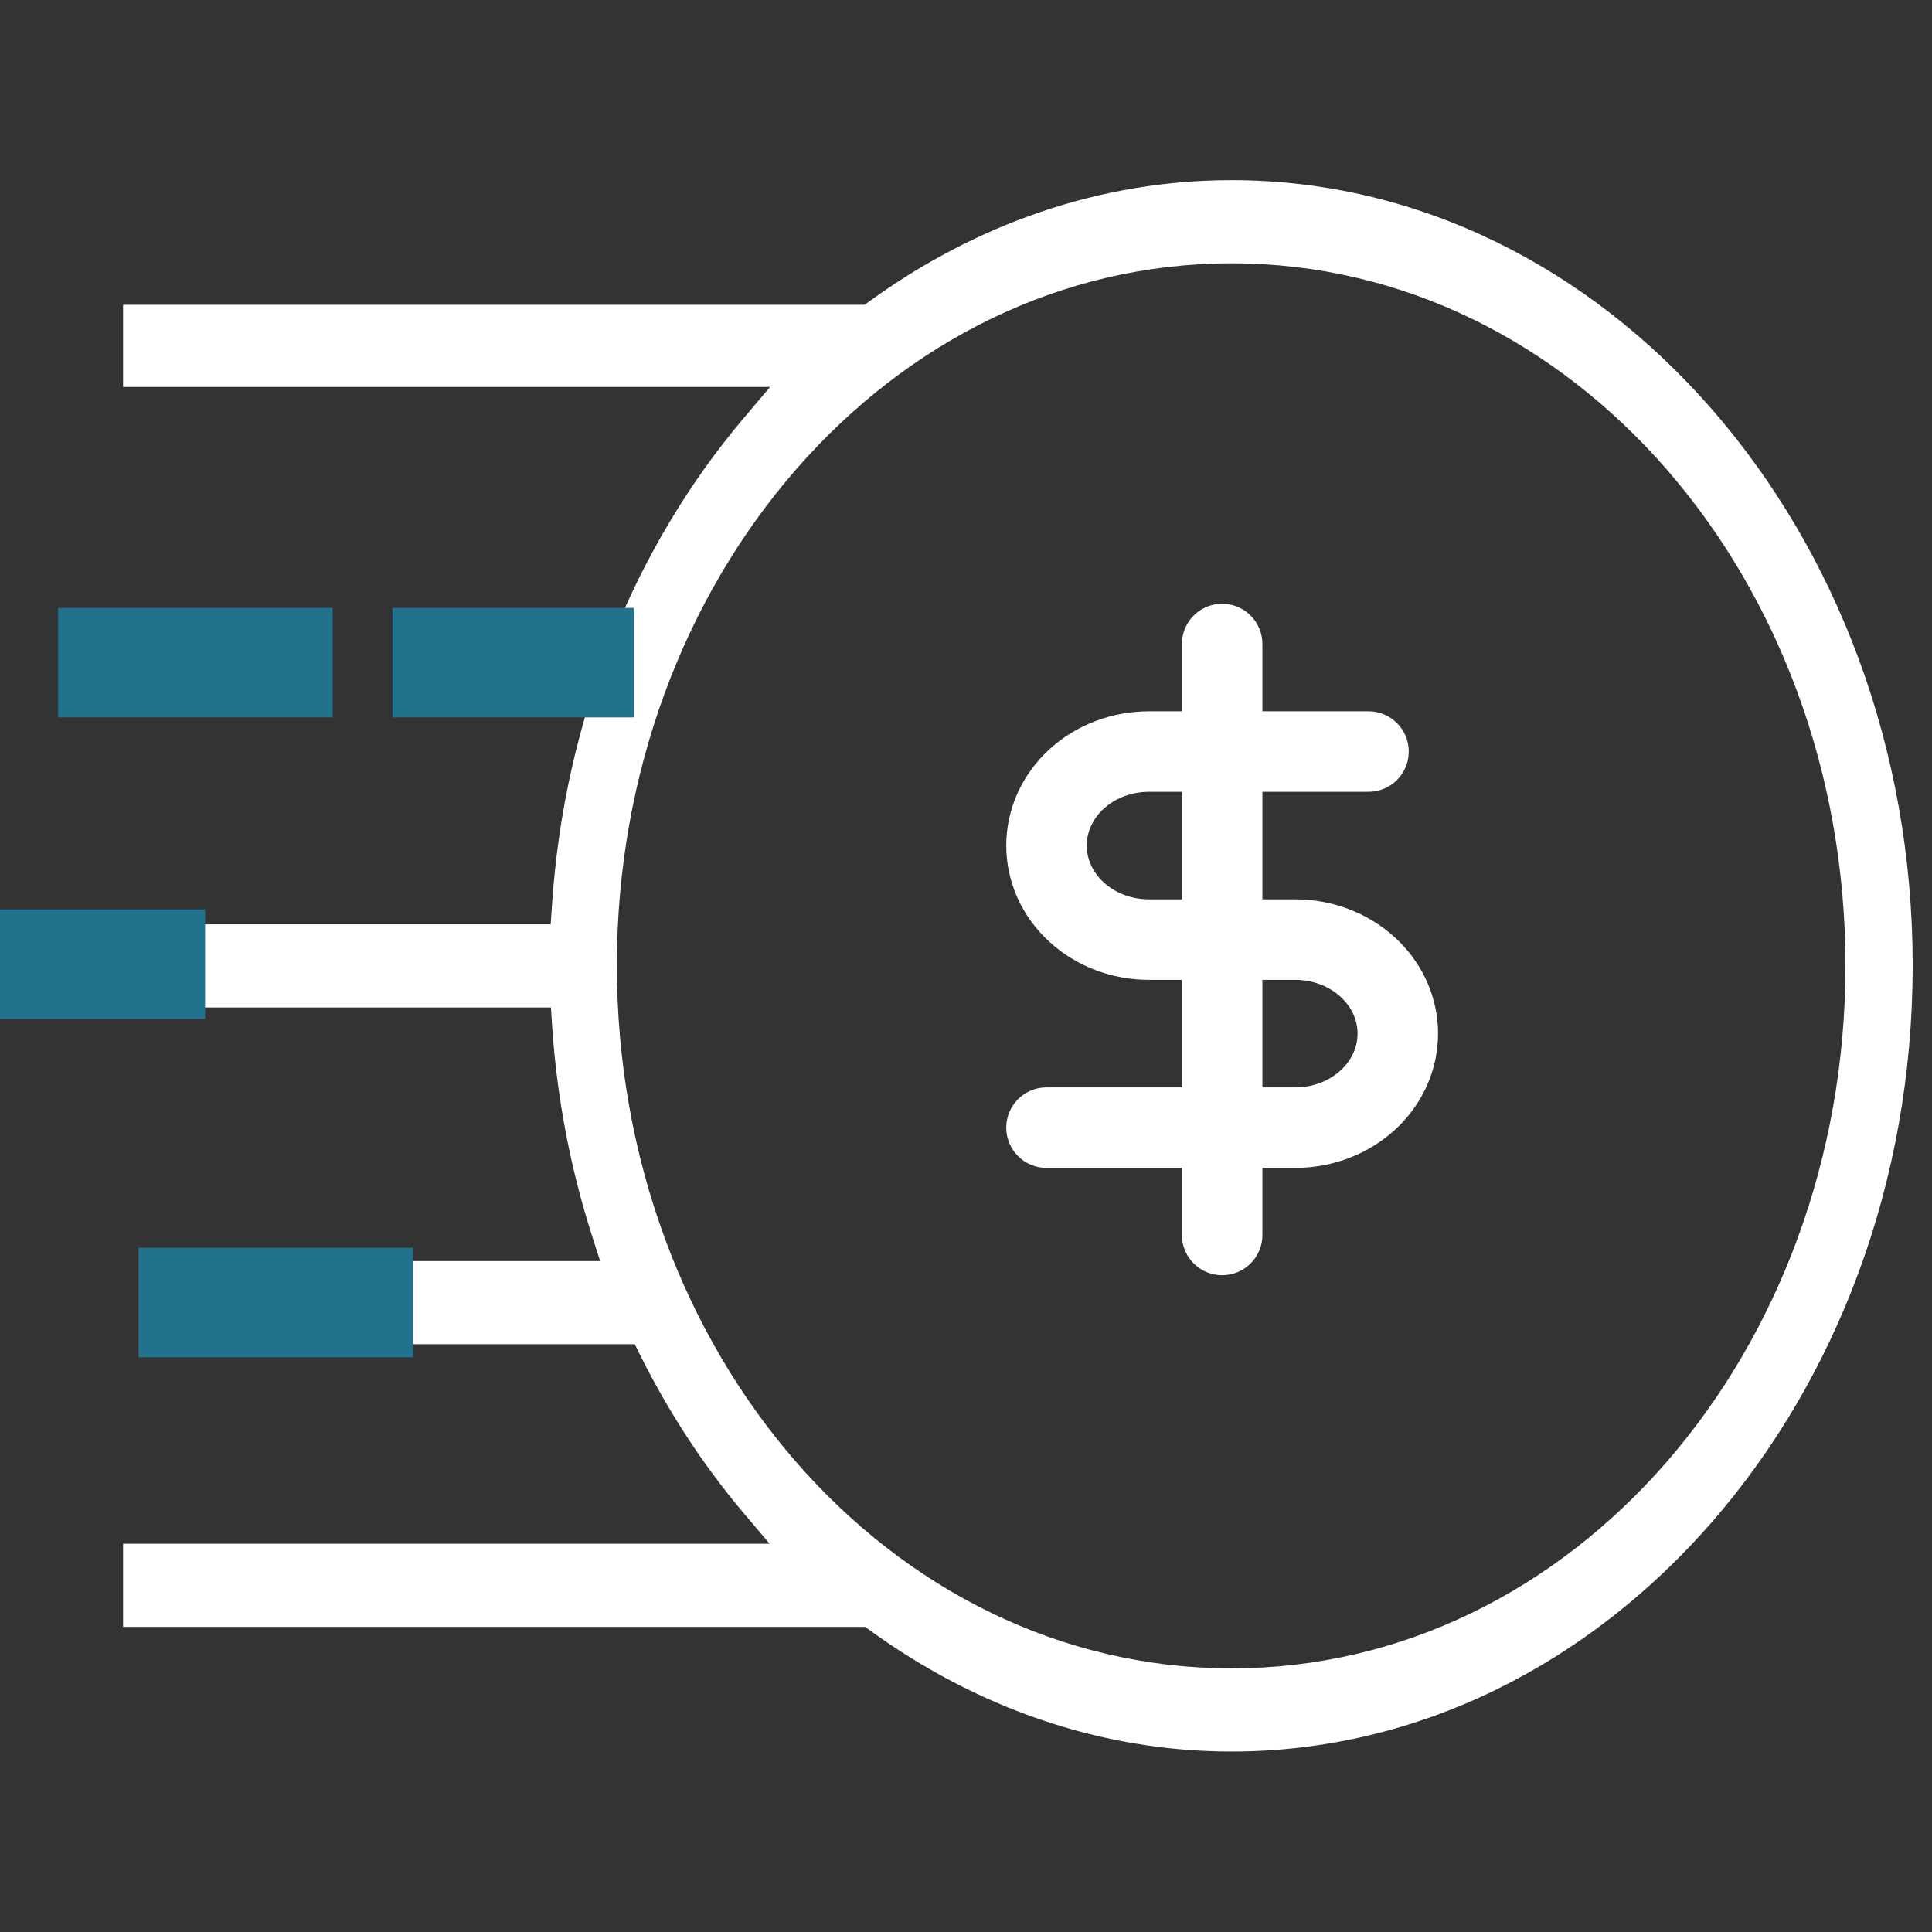 <svg width="24" height="24" viewBox="0 0 24 24" fill="none" xmlns="http://www.w3.org/2000/svg">
<rect x="0" y="0" width="24" height="24" fill="#333333" stroke="none"/>
<path fill-rule="evenodd" clip-rule="evenodd" d="M1.289 20.45V18.937L1.289 19.177V20.21L1.289 20.45ZM1.289 5.047V3.546L1.289 3.786V4.807L1.289 5.047ZM10.663 3.786H10.741L10.804 3.74C12.112 2.793 13.651 2.238 15.299 2.238C19.936 2.238 23.76 6.583 23.76 11.994C23.76 17.405 19.936 21.758 15.299 21.758C13.655 21.758 12.118 21.203 10.811 20.256L10.748 20.21H10.671H10H1.951H1.529V19.177H1.951H9.044H9.56L9.227 18.783C8.735 18.199 8.306 17.542 7.951 16.831L7.885 16.698H7.737H7.318H4.636H4.211V15.665H4.636H7.126H7.455L7.354 15.351C7.09 14.525 6.919 13.652 6.858 12.739L6.844 12.515H6.619H1.666H1.24V11.482H1.666H6.616H6.841L6.856 11.257C7.009 8.907 7.888 6.793 9.232 5.202L9.566 4.807H9.049H1.951H1.529V3.786H1.951H10H10.663ZM22.925 11.994C22.925 7.198 19.551 3.271 15.299 3.271C11.048 3.271 7.663 7.198 7.663 11.994C7.663 16.79 11.048 20.725 15.299 20.725C19.551 20.725 22.925 16.789 22.925 11.994Z" fill="white"/>
<path d="M4.875 7.551V8.912H5.373H7.385H7.875V7.551H7.385H5.373H4.875Z" fill="#21728D"/>
<path d="M0.721 7.551V8.912H1.279H3.574H4.132V7.551H3.574H1.279H0.721Z" fill="#21728D"/>
<path d="M0 11.297V12.658H0.559H1.989H2.548V11.297H1.989H0.559H0Z" fill="#21728D"/>
<path d="M1.721 15.5V16.861H2.279H4.574H5.132V15.5H4.574H2.279H1.721Z" fill="#21728D"/>
<path d="M15.182 8V15.341" stroke="white" stroke-linecap="round" stroke-linejoin="round"/>
<path d="M17 9.336H14.273C13.935 9.336 13.611 9.459 13.373 9.678C13.134 9.897 13 10.194 13 10.504C13 10.814 13.134 11.111 13.373 11.33C13.611 11.549 13.935 11.672 14.273 11.672H16.091C16.428 11.672 16.752 11.795 16.991 12.014C17.23 12.233 17.364 12.53 17.364 12.84C17.364 13.15 17.23 13.447 16.991 13.666C16.752 13.885 16.428 14.008 16.091 14.008H13" stroke="white" stroke-linecap="round" stroke-linejoin="round"/>
</svg>

